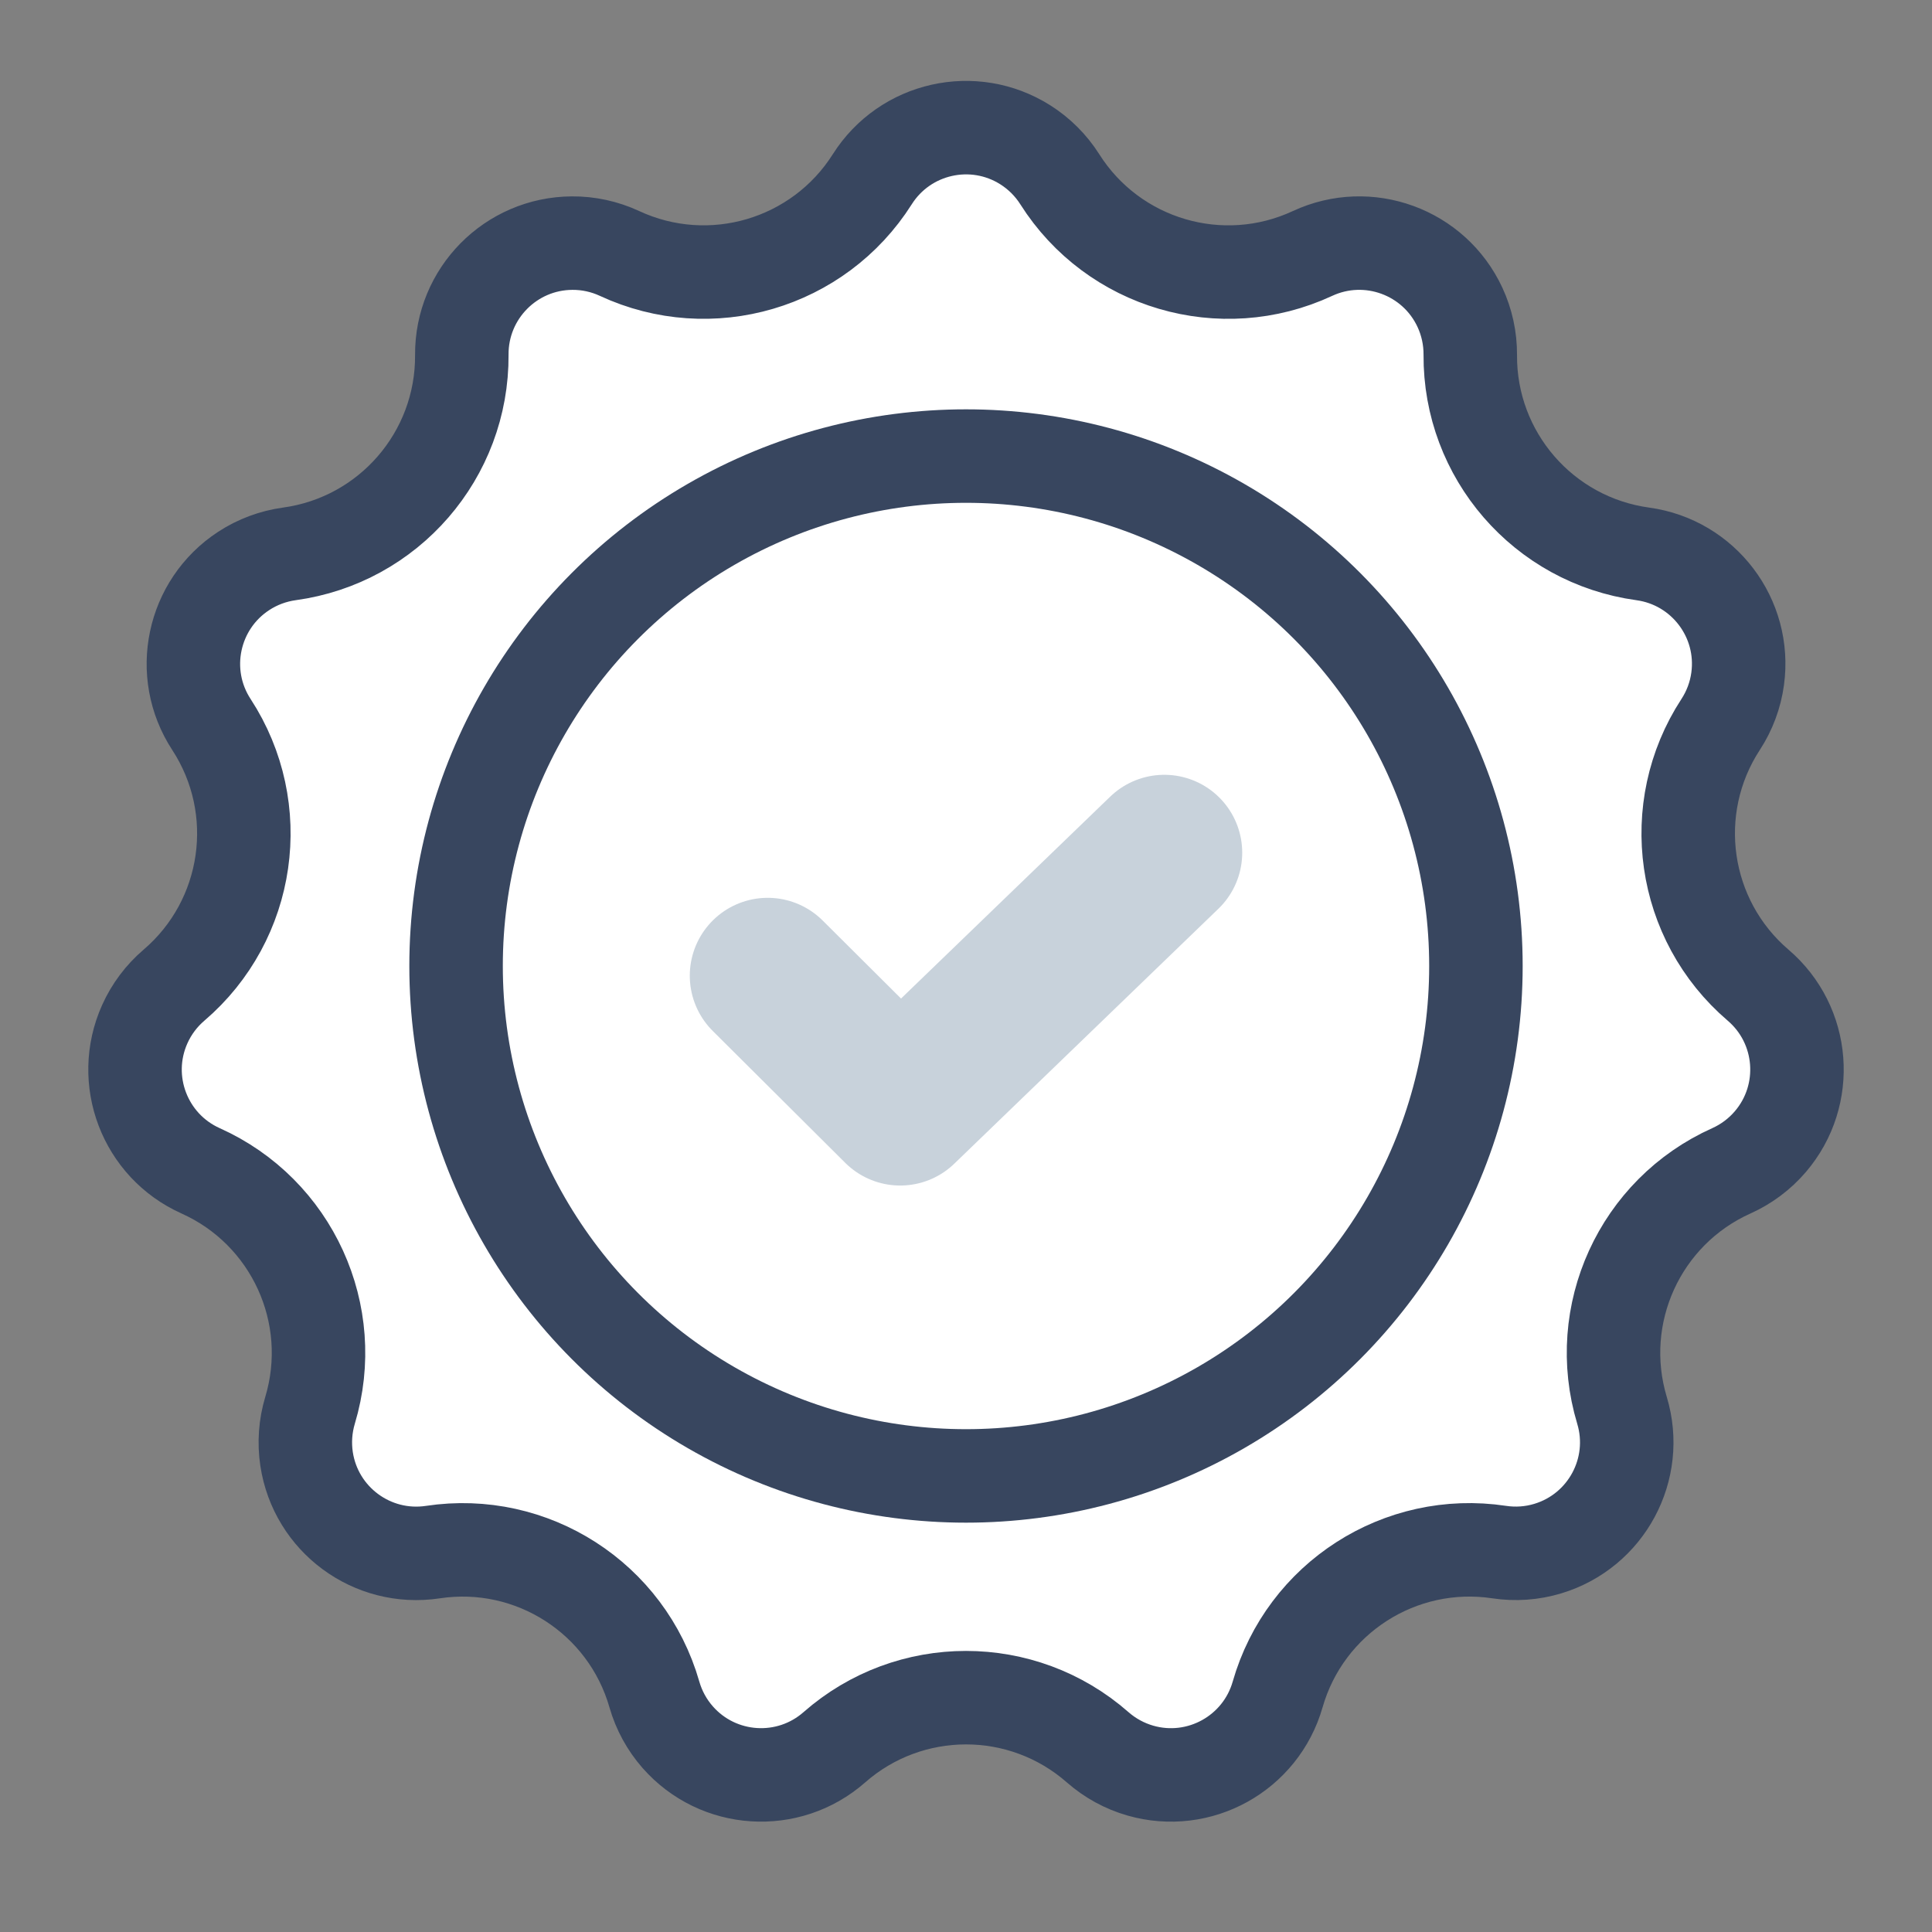 <?xml version="1.0" encoding="UTF-8"?> <!-- Generator: Adobe Illustrator 17.0.0, SVG Export Plug-In . SVG Version: 6.00 Build 0) --> <svg xmlns="http://www.w3.org/2000/svg" xmlns:xlink="http://www.w3.org/1999/xlink" id="Layer_1" x="0px" y="0px" width="62px" height="62px" viewBox="-2 -2.5 62 62" xml:space="preserve"><rect x="-2" y="-2.5" width="62" height="62" fill="#808080" stroke="none"/> <title>icon-warranty</title> <desc>Created with Sketch.</desc> <g id="TILEA---Nafukovacie-haly"> <g id="TILEA-AIRDOMES-NAHLAD3" transform="translate(-545, -5692)"> <g id="icon-warranty" transform="translate(543, 5690)"> <rect id="Rectangle" y="-0.5" fill="none" width="62" height="62"></rect> <path id="Star" fill="#FFFFFF" stroke="#38465F" stroke-width="3" d="M26.774,55.573L26.774,55.573L26.774,55.573 c-1.478,1.298-3.728,1.152-5.026-0.325c-0.348-0.396-0.603-0.864-0.748-1.37l0,0l0,0c-0.886-3.093-3.929-5.049-7.11-4.569l0,0 l0,0c-1.945,0.293-3.759-1.046-4.052-2.991c-0.078-0.521-0.04-1.053,0.111-1.557l0,0l0,0c0.927-3.081-0.575-6.371-3.511-7.688 l0,0l0,0c-1.795-0.805-2.597-2.912-1.792-4.707c0.216-0.481,0.535-0.907,0.936-1.25l0,0l0,0c2.446-2.09,2.961-5.671,1.203-8.366 l0,0l0,0c-1.075-1.647-0.61-3.854,1.037-4.929c0.441-0.288,0.941-0.474,1.463-0.546l0,0l0,0c3.188-0.436,5.557-3.17,5.535-6.388 l0,0l0,0c-0.013-1.967,1.57-3.572,3.537-3.585c0.527-0.004,1.048,0.11,1.525,0.332l0,0l0,0c2.918,1.356,6.388,0.337,8.11-2.381 l0,0l0,0c1.052-1.662,3.252-2.156,4.914-1.104c0.445,0.282,0.822,0.659,1.104,1.104l0,0l0,0c1.721,2.718,5.192,3.738,8.11,2.381 l0,0l0,0c1.784-0.829,3.902-0.055,4.731,1.728c0.222,0.478,0.335,0.999,0.332,1.525l0,0l0,0 c-0.022,3.217,2.347,5.951,5.535,6.388l0,0l0,0c1.949,0.267,3.312,2.063,3.045,4.011c-0.071,0.522-0.258,1.021-0.546,1.463l0,0 l0,0c-1.758,2.695-1.243,6.275,1.203,8.366l0,0l0,0c1.495,1.278,1.671,3.526,0.393,5.021c-0.342,0.4-0.769,0.72-1.25,0.936l0,0 l0,0c-2.936,1.317-4.438,4.607-3.511,7.688l0,0l0,0c0.567,1.883-0.5,3.87-2.384,4.437c-0.504,0.152-1.036,0.19-1.557,0.111l0,0 l0,0c-3.181-0.479-6.225,1.476-7.11,4.569l0,0l0,0c-0.541,1.891-2.513,2.985-4.404,2.444c-0.506-0.145-0.974-0.401-1.37-0.748 l0,0l0,0C32.809,53.449,29.191,53.449,26.774,55.573z"></path> <circle id="Oval" fill="none" stroke="#38465F" stroke-width="3" cx="31" cy="30.5" r="16.364"></circle> <polyline id="Path-2" fill="none" stroke="#C8D2DB" stroke-width="5" stroke-linecap="round" stroke-linejoin="round" points=" 24.636,30.812 28.888,35.045 37.364,26.864 "></polyline> </g> </g> </g> </svg> 